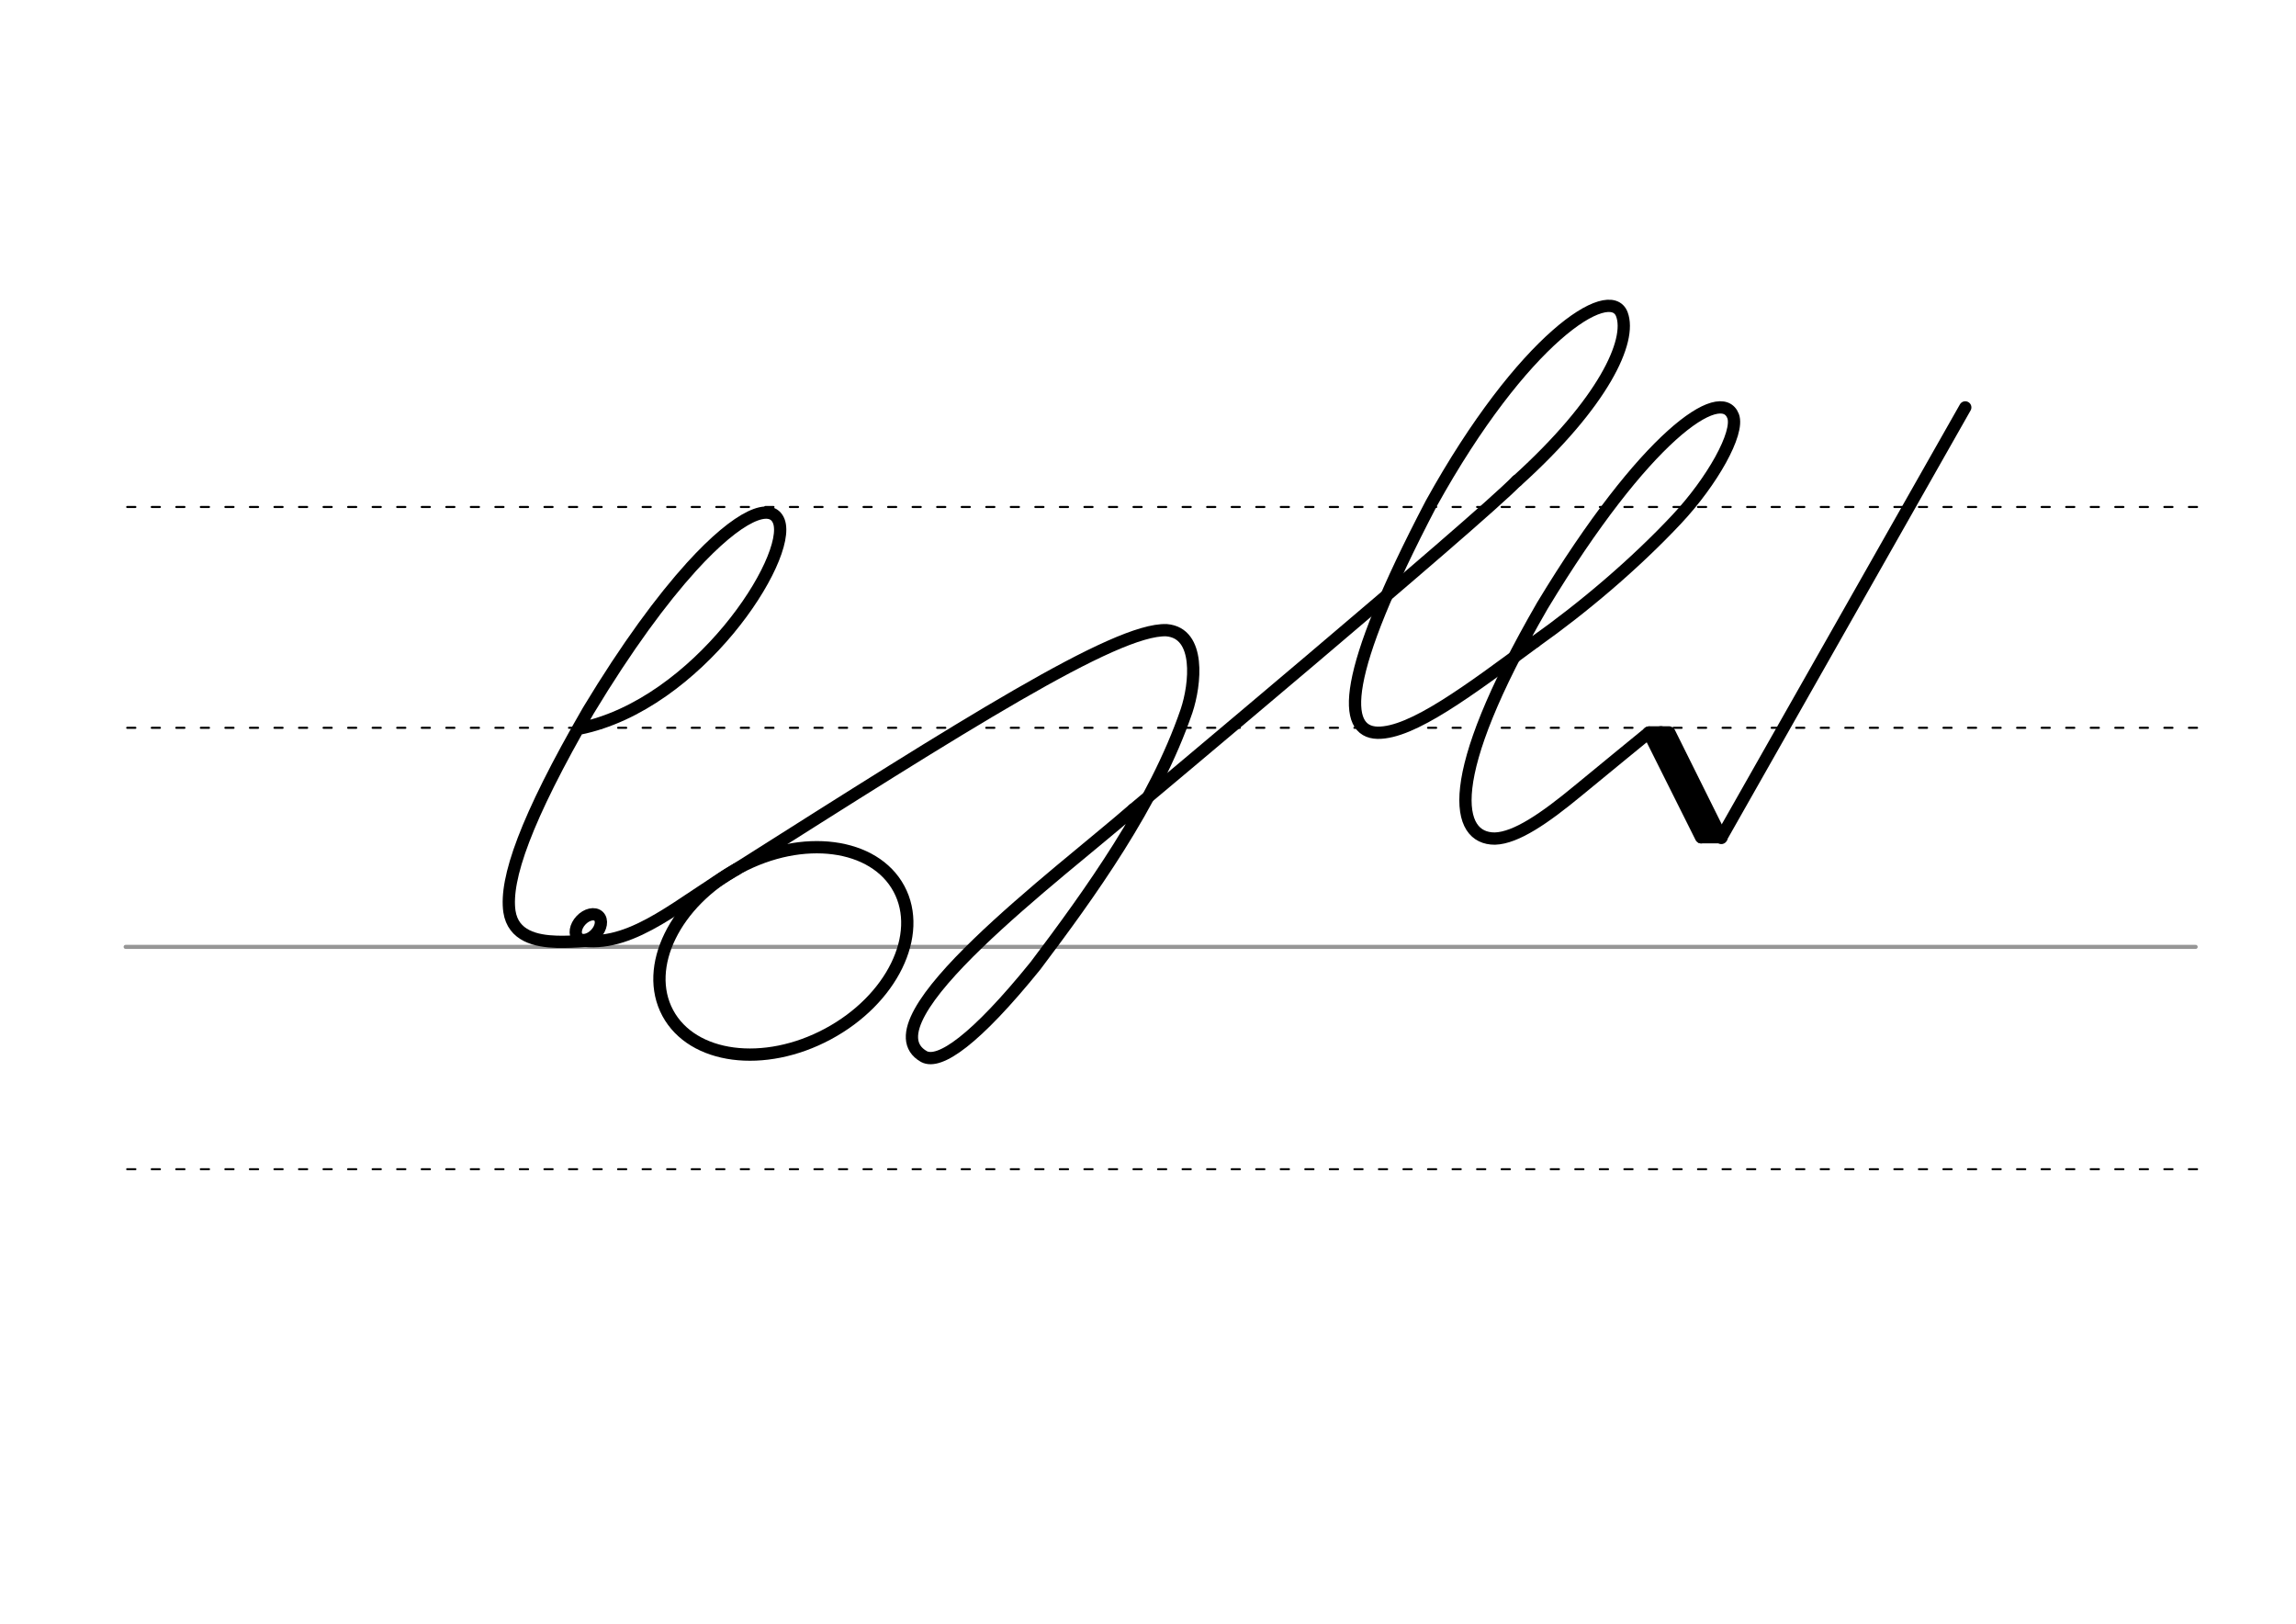 <svg height="210mm" viewBox="0 0 1052.4 744.1" width="297mm" xmlns="http://www.w3.org/2000/svg">
 <g fill="none" stroke-linecap="round">
  <g transform="translate(0 -308.268)">
   <path d="m57.6 742.2h948.8" stroke="#969696" stroke-width="1.875"/>
   <g stroke="#000" stroke-dasharray="3.75 7.5" stroke-miterlimit="2" stroke-width=".938">
    <path d="m58.3 844.1h948.8"/>
    <path d="m58.3 641.8h948.8"/>
    <path d="m58.3 540.6h948.8"/>
   </g>
  </g>
  <g stroke="#000">
   <g stroke-width="5.625">
    <g stroke-linejoin="round">
     <ellipse cx="110.225" cy="553.824" rx="60.147" ry="43.209" transform="matrix(.881 -.473 .473 .881 0 0)"/>
     <path d="m265.6 333.9c54.3-11 97.7-78.3 91.4-95-3.4-8.9-18.1-3.3-40.1 20.9-13.4 14.8-29.4 36.3-47.2 65.8-29 50.1-38.3 77.4-36.2 92.1 1.7 11.3 12.2 13.6 21.7 13.9 4.5.1 8.7-.1 12.5-.4"/>
     <ellipse cx="487.758" cy="124.699" rx="4.609" ry="6.863" transform="matrix(.728 .685 -.685 .728 0 0)"/>
    </g>
    <path d="m337.5 398.4c-25.1 14.7-46.6 35.3-69.8 32.7"/>
    <g stroke-linejoin="round">
     <path d="m703.6 294.1c21.9-15.5 45.6-35.5 65-56.2 16.2-17.3 28.7-39.5 25.8-47.2-5.5-14.4-40.3 8.9-87.4 86.8-46.2 79.9-39.7 106.9-21.8 106.8 9.7-.3 22.7-9.2 38.3-22.1 10.4-8.6 32.2-26.4 32.2-26.4l33.3 48.2"/>
     <path d="m755.7 335.7 24 48"/>
     <path d="m765.2 335.8 23.8 47.9"/>
     <path d="m761.3 335.6 24 48"/>
    </g>
   </g>
   <path d="m756.1 334.7h9" stroke-width="3.75"/>
   <path d="m779.5 384.6h9" stroke-width="3.75"/>
   <g stroke-width="5.625">
    <path d="m519.4 371s157.8-132 175.9-150.7" stroke-linejoin="round"/>
    <path d="m695.3 220.4c39.8-36 52.7-64.3 48.1-76.4-5.5-14.4-45.4 11-87.4 86.8-41.7 79.7-40.7 104.6-24.6 105 15.8.3 42-19.4 72.2-41.7" stroke-linejoin="round"/>
    <path d="m900.8 186.7-111.7 196.9"/>
    <g stroke-linejoin="round">
     <path d="m519.4 371c-33.4 29.1-124.6 96.9-95.9 113.2 7.1 3.8 23.5-7.5 51.1-41.6 24.4-32.4 54.6-73.9 69.3-116.9 4-12 6.6-35.6-9.2-36.9-23.3-.9-93.4 43.8-197.3 109.6"/>
     <ellipse cx="-877.974" cy="-129.522" rx="60.147" ry="43.209" transform="matrix(.881 -.473 .473 .881 0 0)"/>
     <path d="m-928.3 199.2c54.3-11 97.7-78.3 91.4-95-3.4-8.9-18.1-3.3-40.1 20.9-13.4 14.8-29.4 36.3-47.2 65.8-29 50.1-38.3 77.4-36.2 92.1 1.7 11.3 12.2 13.6 21.7 13.9 4.5.1 8.7-.1 12.5-.4"/>
     <ellipse cx="-474.244" cy="844.457" rx="4.609" ry="6.863" transform="matrix(.728 .685 -.685 .728 0 0)"/>
    </g>
    <path d="m-856.4 263.6c-25.1 14.7-46.6 35.3-69.8 32.7"/>
    <g stroke-linejoin="round">
     <path d="m-490.3 159.3c21.9-15.5 45.6-35.5 65-56.2 16.2-17.3 28.7-39.5 25.8-47.2-5.5-14.4-40.3 8.9-87.4 86.8-46.2 79.9-39.7 106.9-21.8 106.8 9.7-.3 22.7-9.2 38.3-22.1 10.4-8.6 32.2-26.4 32.2-26.4l33.3 48.2"/>
     <path d="m-438.2 201 24 48"/>
     <path d="m-428.7 201 23.8 47.9"/>
     <path d="m-432.6 200.9 24 48"/>
    </g>
   </g>
   <path d="m-437.8 200h9" stroke-width="3.75"/>
   <path d="m-414.3 249.9h9" stroke-width="3.75"/>
   <g stroke-width="5.625">
    <g stroke-linejoin="round">
     <path d="m-674.5 236.3s157.8-132 175.9-150.7"/>
     <path d="m-498.6 85.6c39.8-36 52.7-64.3 48.1-76.4-5.5-14.4-45.4 11-87.4 86.8-41.7 79.7-40.7 104.6-24.6 105 15.8.3 42-19.4 72.2-41.7"/>
     <path d="m-674.5 236.3c-33.4 29.1-124.6 96.9-95.9 113.2 7.1 3.8 23.5-7.5 51.1-41.6 24.4-32.4 54.6-73.9 69.3-116.9 7.5-21.6 4.8-37-7.8-37.8-12.5-.8-26.4 13.6-39.2 28.5"/>
    </g>
    <path d="m-293.1 52-111.7 196.9"/>
   </g>
  </g>
 </g>
</svg>
